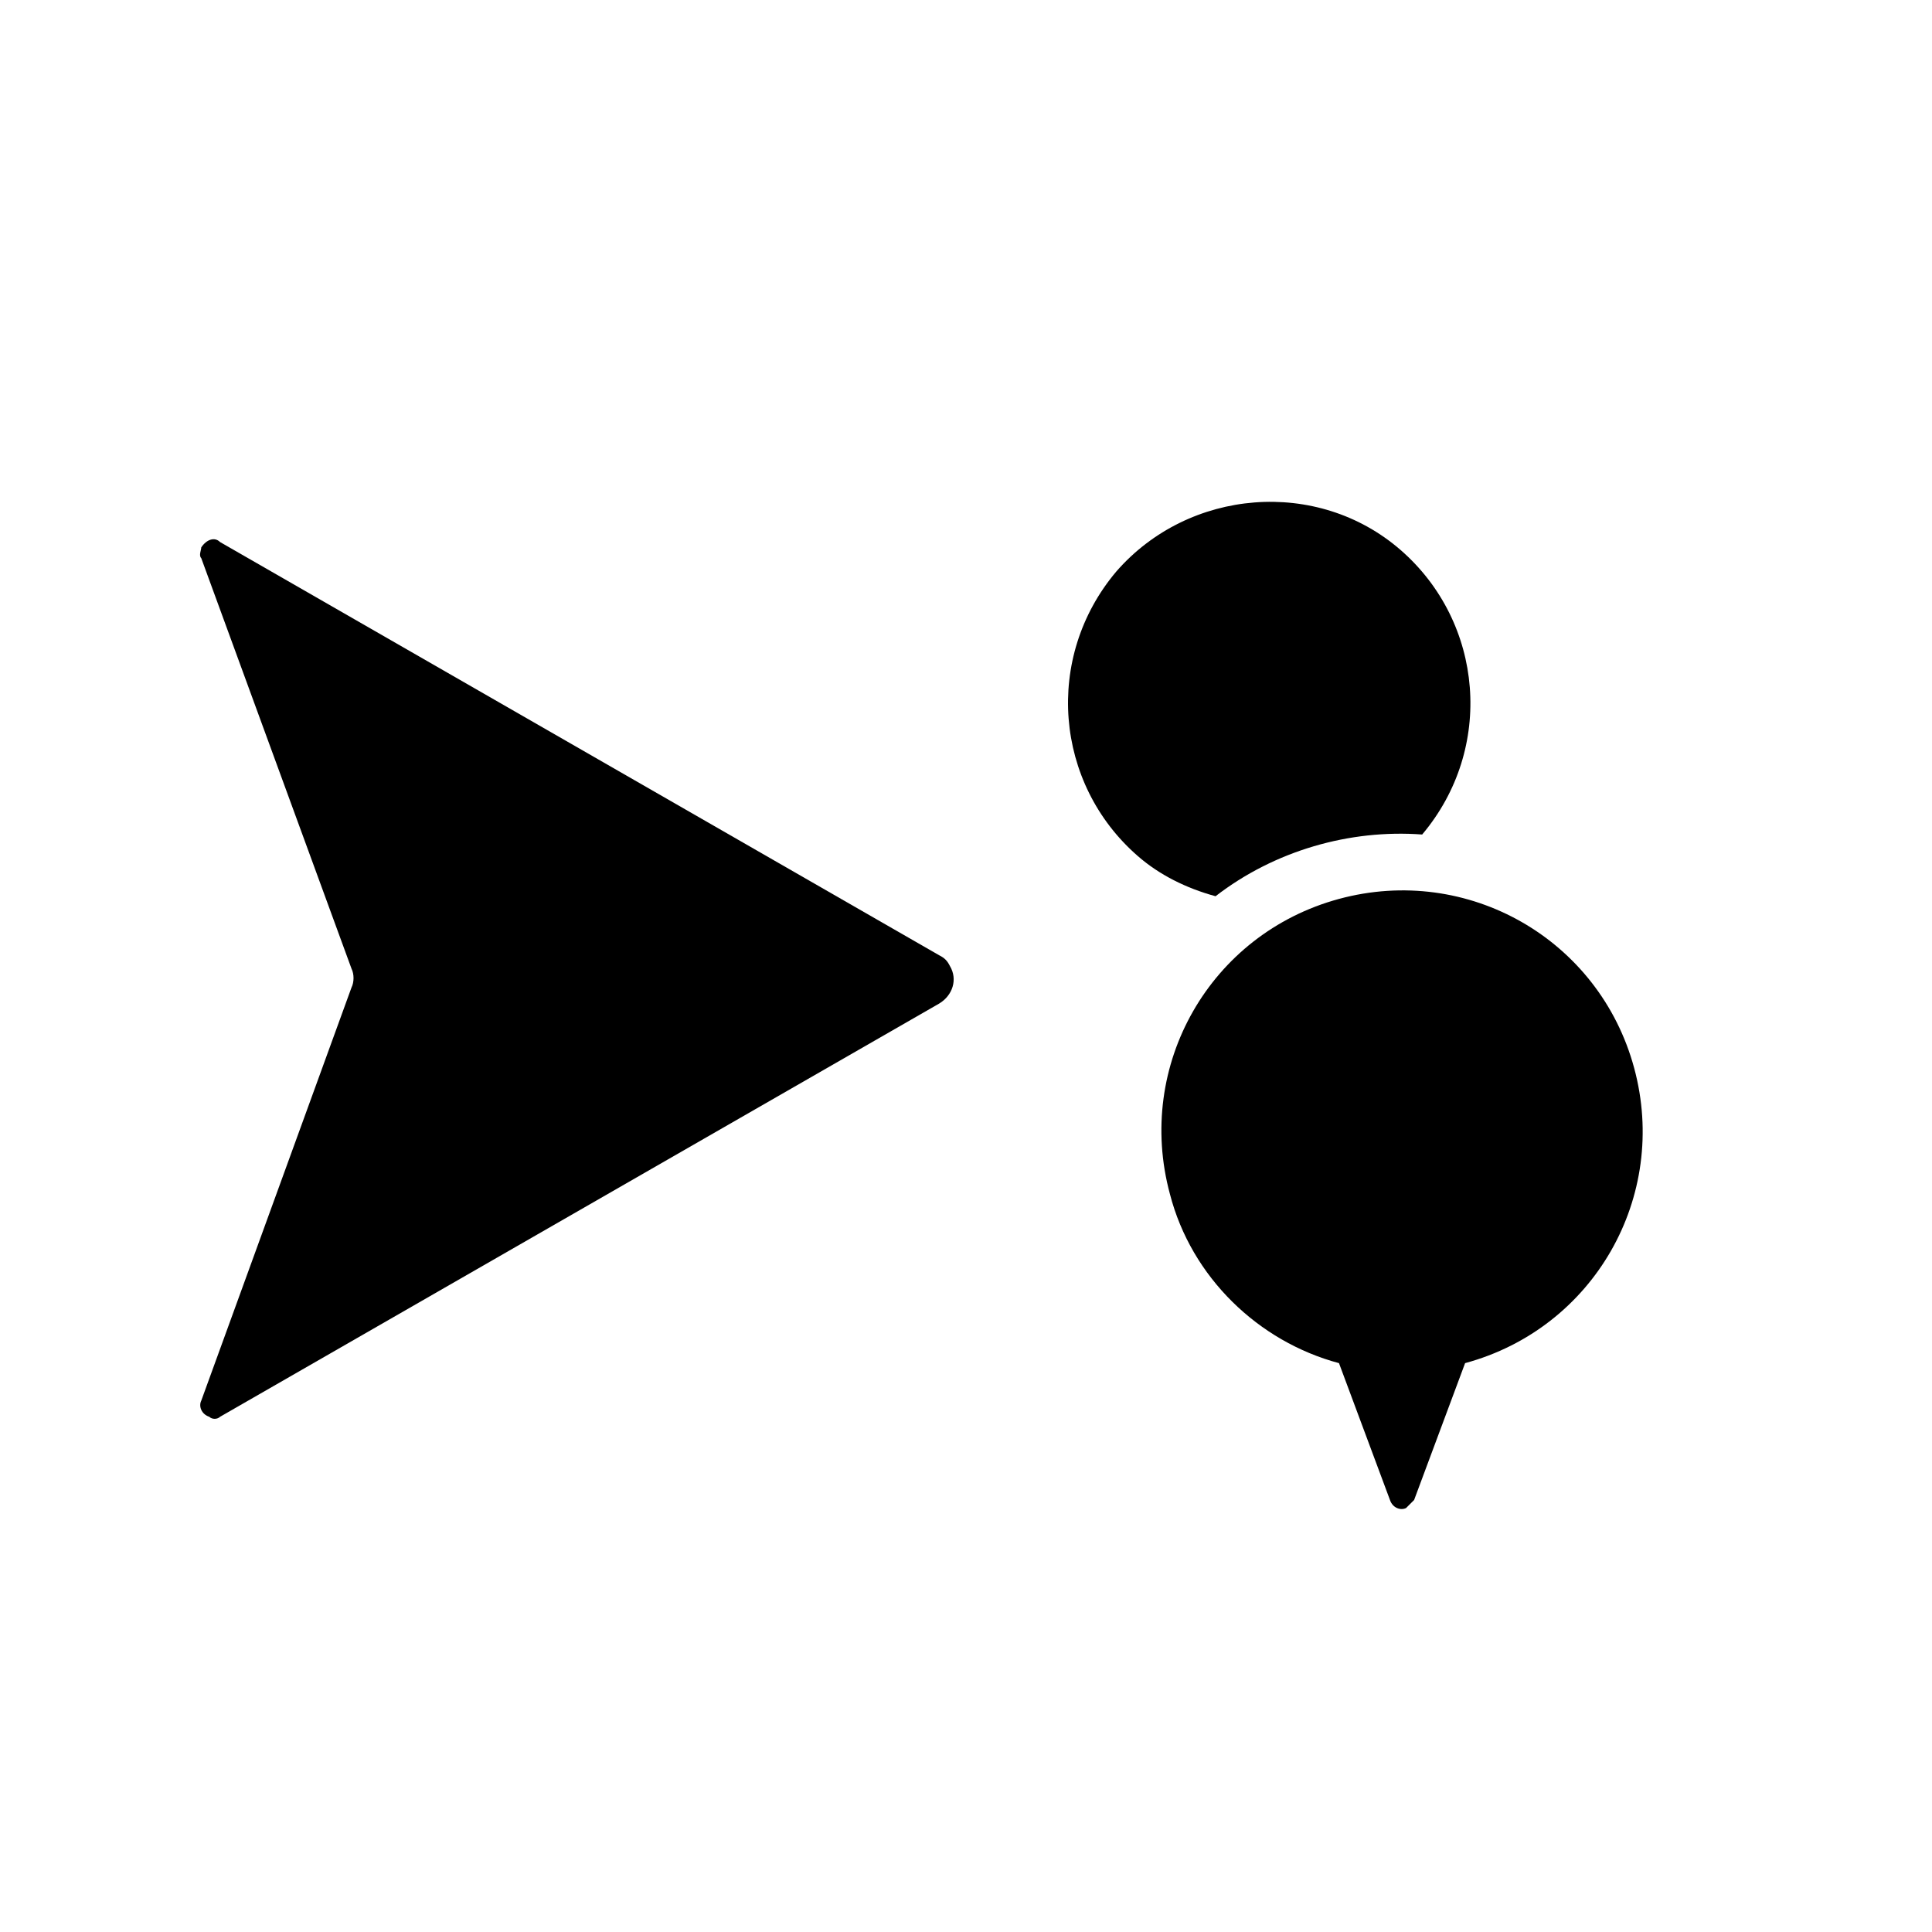<?xml version="1.0" encoding="utf-8"?>
<!-- Generator: Adobe Illustrator 18.0.0, SVG Export Plug-In . SVG Version: 6.00 Build 0)  -->
<!DOCTYPE svg PUBLIC "-//W3C//DTD SVG 1.1//EN" "http://www.w3.org/Graphics/SVG/1.1/DTD/svg11.dtd">
<svg version="1.1" id="Layer_1" xmlns="http://www.w3.org/2000/svg" xmlns:xlink="http://www.w3.org/1999/xlink" x="0px" y="0px"
	 viewBox="0 0 72 72" enable-background="new 0 0 72 72" xml:space="preserve">
<g>
	<g id="LWPOLYLINE">
		<path fill="#000000" d="M13.1,36.8c0.1-0.2,0.1-0.5,0-0.7L7.5,20.8c-0.1-0.1,0-0.3,0-0.4C7.7,20.1,8,20,8.2,20.2L35,35.6
			c0.2,0.1,0.3,0.2,0.4,0.4c0.3,0.5,0.1,1.1-0.4,1.4L8.2,52.8c-0.1,0.1-0.3,0.1-0.4,0c-0.3-0.1-0.4-0.4-0.3-0.6L13.1,36.8z"/>
	</g>
	<g id="LWPOLYLINE_1_">
		<path fill="#000000" d="M52.7,55.9l1.9-5.1c4.8-1.3,7.6-6.2,6.3-11s-6.2-7.6-11-6.3c-4.8,1.3-7.6,6.2-6.3,11
			c0.8,3.1,3.3,5.5,6.3,6.3l1.9,5.1c0.1,0.3,0.4,0.4,0.6,0.3C52.5,56.1,52.6,56,52.7,55.9z"/>
	</g>
	<g id="LWPOLYLINE_2_">
		<path fill="#000000" d="M53,31.1c2.7-3.2,2.3-7.9-0.8-10.6s-7.9-2.3-10.6,0.8c-2.7,3.2-2.3,7.9,0.8,10.6c0.8,0.7,1.8,1.2,2.9,1.5
			C47.5,31.7,50.3,30.9,53,31.1z"/>
	</g>
</g>
</svg>
